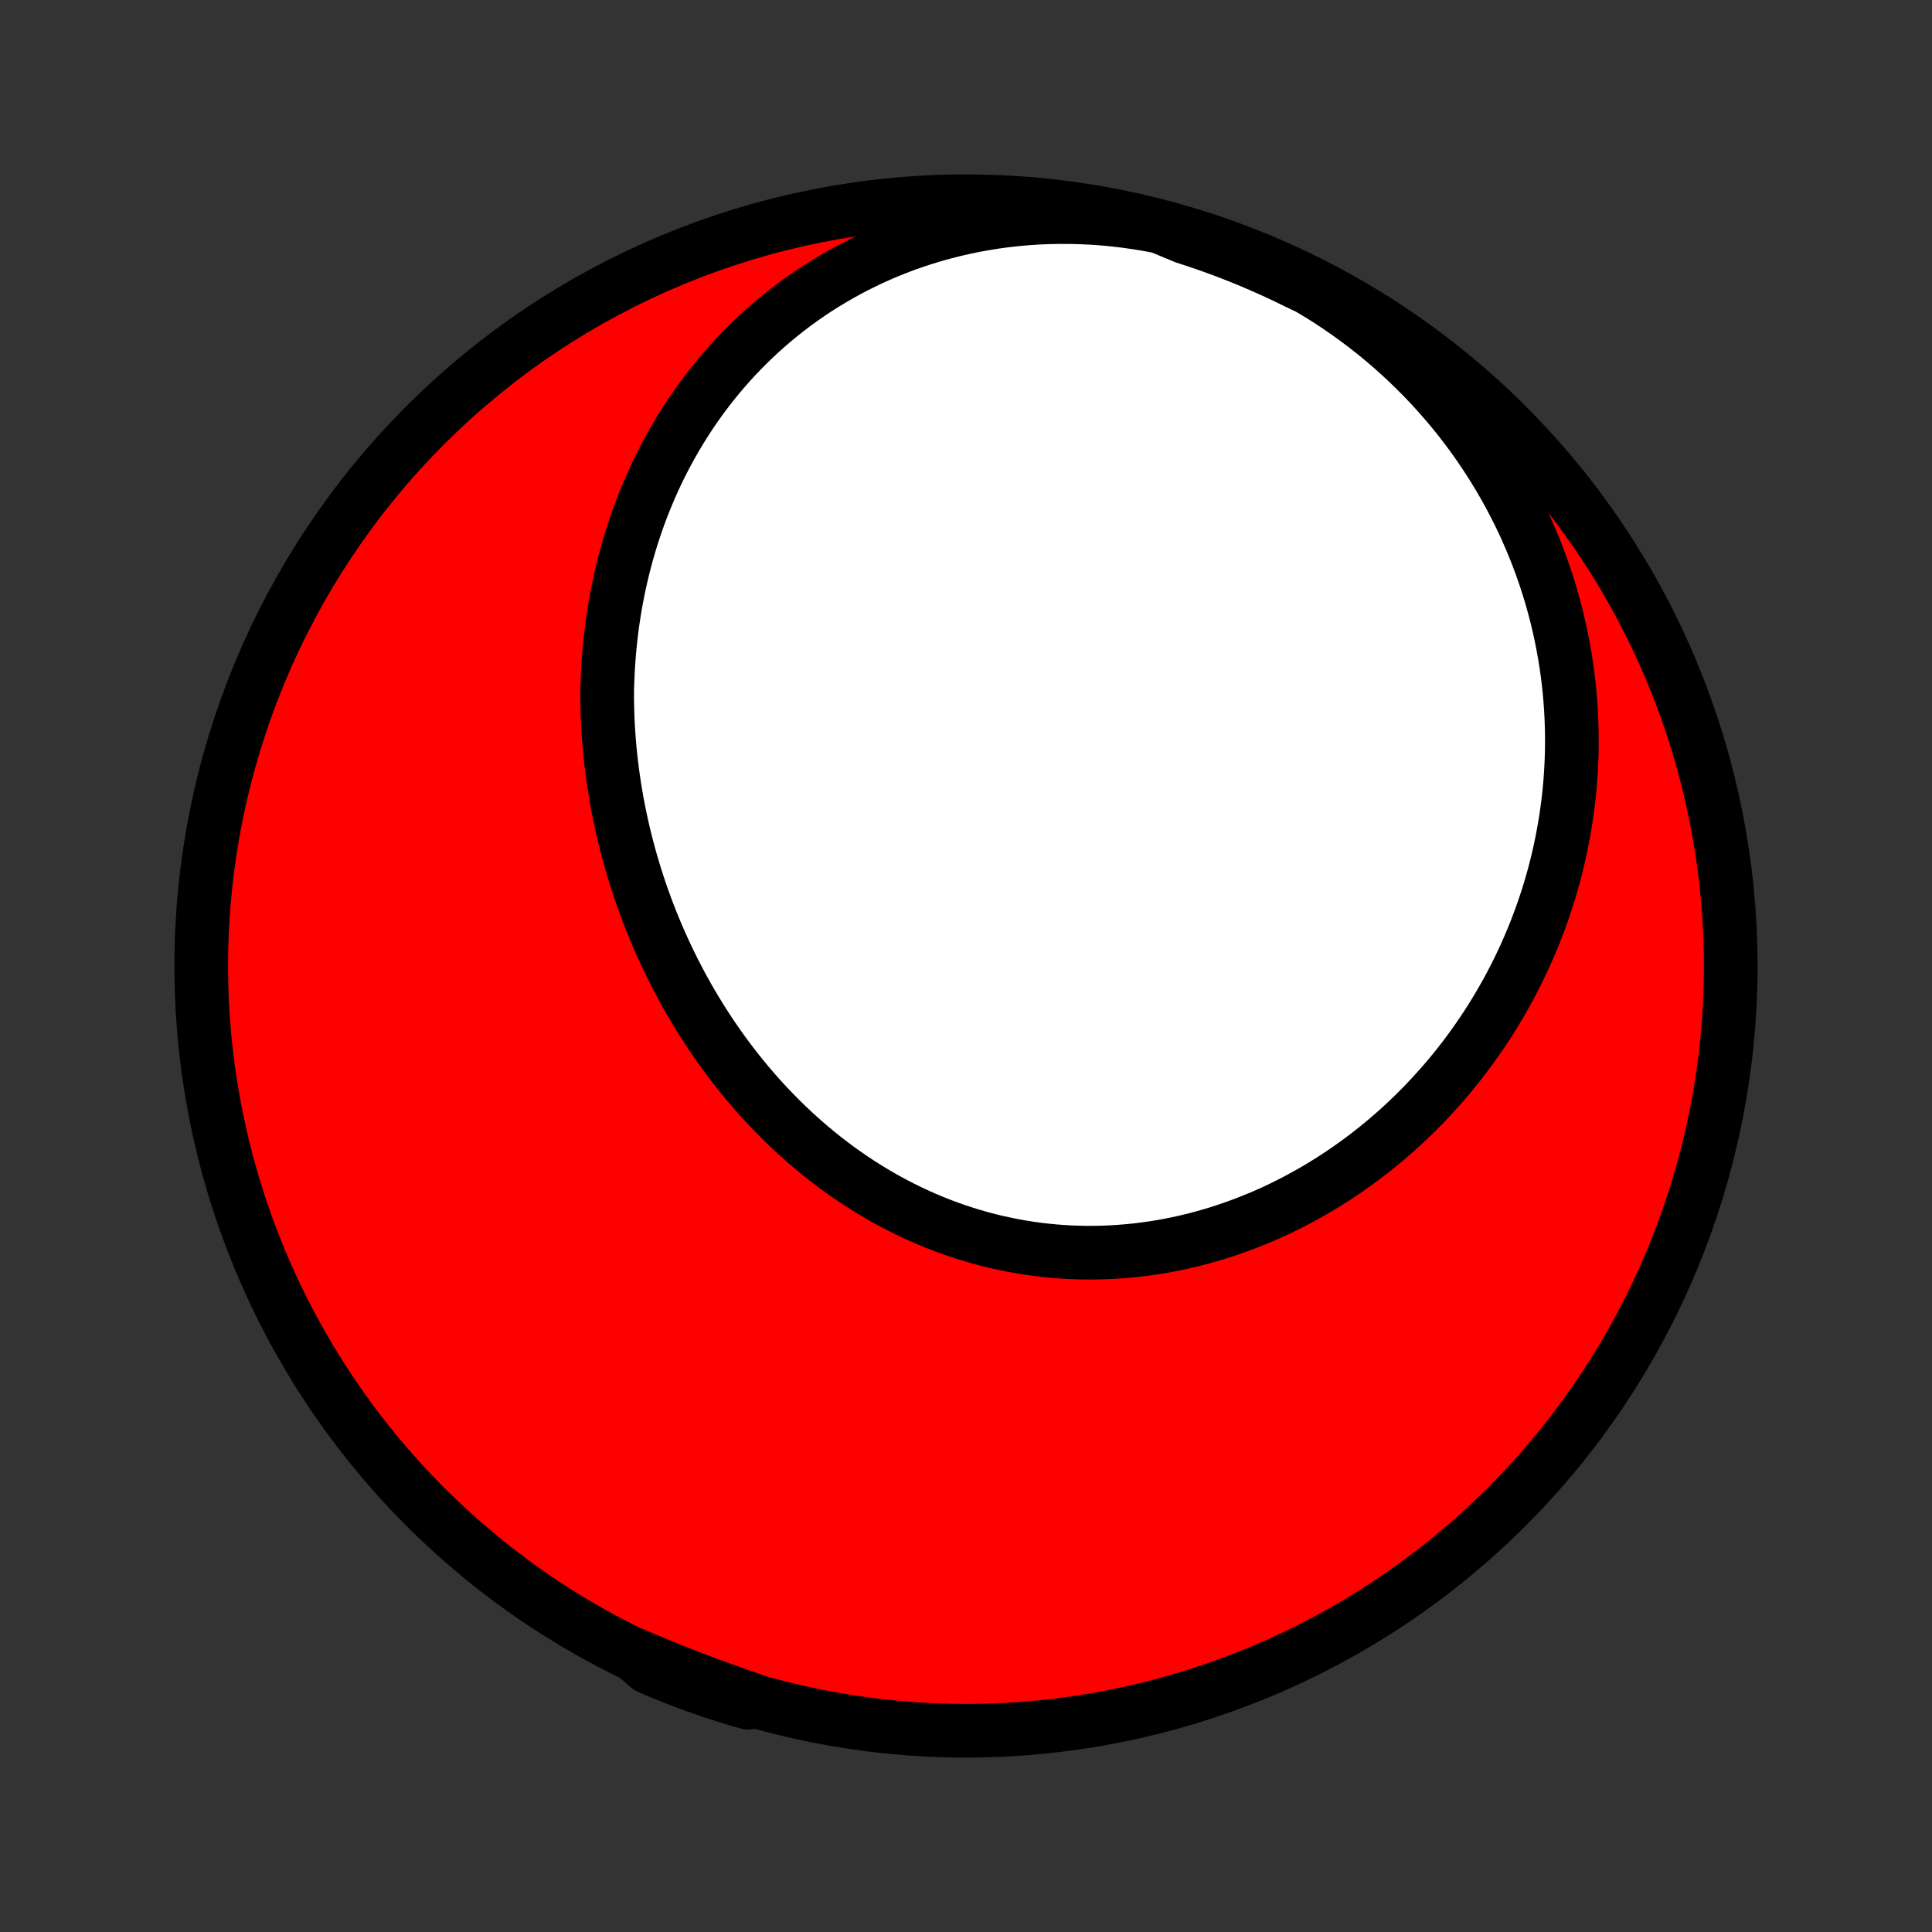 <?xml version="1.0" encoding="utf-8" standalone="no"?>
<!DOCTYPE svg PUBLIC "-//W3C//DTD SVG 1.1//EN"
  "http://www.w3.org/Graphics/SVG/1.1/DTD/svg11.dtd">
<!-- Created with matplotlib (http://matplotlib.org/) -->
<svg height="72pt" version="1.1" viewBox="0 0 72 72" width="72pt" xmlns="http://www.w3.org/2000/svg" xmlns:xlink="http://www.w3.org/1999/xlink">
 <rect x="0" y="0" width="72" height="72" fill="#333333" stroke="none"/>
 <defs>
  <style type="text/css">
*{stroke-linecap:butt;stroke-linejoin:round;}
  </style>
 </defs>
 <g id="figure_1">
  <g id="patch_1">
   <path d="
M0 72
L72 72
L72 0
L0 0
z
" style="fill:none;"/>
  </g>
  <g id="axes_1">
   <g id="PatchCollection_1">
    <defs>
     <path d="
M36 -7.5
C43.558 -7.5 50.808 -10.503 56.153 -15.848
C61.497 -21.192 64.5 -28.442 64.5 -36
C64.5 -43.558 61.497 -50.808 56.153 -56.153
C50.808 -61.497 43.558 -64.5 36 -64.5
C28.442 -64.5 21.192 -61.497 15.848 -56.153
C10.503 -50.808 7.5 -43.558 7.5 -36
C7.5 -28.442 10.503 -21.192 15.848 -15.848
C21.192 -10.503 28.442 -7.5 36 -7.5
z
" id="C0_0_a811fe30f3"/>
     <path d="
M43.217 -63.551
L42.801 -63.63
L42.385 -63.699
L41.968 -63.758
L41.551 -63.808
L41.135 -63.848
L40.719 -63.878
L40.305 -63.898
L39.891 -63.909
L39.48 -63.91
L39.07 -63.902
L38.663 -63.885
L38.259 -63.858
L37.857 -63.822
L37.459 -63.777
L37.063 -63.723
L36.672 -63.66
L36.285 -63.589
L35.902 -63.509
L35.523 -63.422
L35.149 -63.326
L34.779 -63.222
L34.415 -63.111
L34.055 -62.992
L33.701 -62.867
L33.352 -62.733
L33.009 -62.594
L32.672 -62.447
L32.34 -62.295
L32.014 -62.136
L31.694 -61.971
L31.38 -61.8
L31.072 -61.624
L30.77 -61.442
L30.474 -61.256
L30.184 -61.064
L29.9 -60.867
L29.622 -60.666
L29.351 -60.461
L29.086 -60.251
L28.827 -60.038
L28.574 -59.82
L28.327 -59.599
L28.086 -59.374
L27.852 -59.146
L27.623 -58.915
L27.4 -58.681
L27.183 -58.444
L26.972 -58.204
L26.767 -57.961
L26.568 -57.716
L26.374 -57.469
L26.186 -57.219
L26.004 -56.968
L25.827 -56.714
L25.656 -56.459
L25.49 -56.201
L25.33 -55.942
L25.174 -55.682
L25.024 -55.419
L24.88 -55.156
L24.74 -54.891
L24.605 -54.625
L24.475 -54.358
L24.351 -54.09
L24.231 -53.82
L24.116 -53.55
L24.005 -53.279
L23.899 -53.007
L23.798 -52.734
L23.702 -52.46
L23.61 -52.186
L23.522 -51.911
L23.439 -51.636
L23.36 -51.359
L23.285 -51.083
L23.215 -50.806
L23.149 -50.529
L23.087 -50.251
L23.029 -49.973
L22.975 -49.694
L22.925 -49.416
L22.879 -49.137
L22.837 -48.857
L22.799 -48.578
L22.765 -48.298
L22.735 -48.019
L22.708 -47.739
L22.686 -47.459
L22.666 -47.178
L22.651 -46.898
L22.64 -46.618
L22.628 -46.338
L22.627 -46.058
L22.63 -45.777
L22.636 -45.497
L22.646 -45.217
L22.66 -44.937
L22.677 -44.657
L22.698 -44.377
L22.722 -44.097
L22.75 -43.817
L22.781 -43.538
L22.816 -43.258
L22.855 -42.979
L22.896 -42.7
L22.942 -42.421
L22.99 -42.142
L23.042 -41.864
L23.098 -41.586
L23.157 -41.309
L23.22 -41.031
L23.286 -40.754
L23.356 -40.478
L23.429 -40.202
L23.506 -39.926
L23.586 -39.651
L23.669 -39.376
L23.757 -39.102
L23.847 -38.828
L23.942 -38.555
L24.04 -38.283
L24.141 -38.011
L24.246 -37.741
L24.355 -37.471
L24.467 -37.201
L24.583 -36.933
L24.703 -36.666
L24.826 -36.399
L24.953 -36.134
L25.083 -35.869
L25.218 -35.606
L25.355 -35.344
L25.497 -35.083
L25.642 -34.824
L25.792 -34.566
L25.945 -34.31
L26.101 -34.055
L26.262 -33.801
L26.426 -33.55
L26.594 -33.3
L26.765 -33.052
L26.941 -32.806
L27.12 -32.562
L27.303 -32.321
L27.49 -32.081
L27.681 -31.844
L27.875 -31.609
L28.074 -31.377
L28.276 -31.147
L28.481 -30.921
L28.691 -30.697
L28.904 -30.476
L29.121 -30.258
L29.342 -30.043
L29.566 -29.832
L29.794 -29.624
L30.026 -29.419
L30.261 -29.219
L30.499 -29.022
L30.741 -28.828
L30.987 -28.639
L31.236 -28.454
L31.488 -28.274
L31.744 -28.097
L32.002 -27.925
L32.264 -27.758
L32.529 -27.596
L32.797 -27.438
L33.068 -27.285
L33.342 -27.138
L33.619 -26.995
L33.898 -26.858
L34.18 -26.726
L34.465 -26.599
L34.751 -26.478
L35.04 -26.363
L35.332 -26.253
L35.625 -26.149
L35.92 -26.052
L36.218 -25.959
L36.517 -25.873
L36.817 -25.793
L37.119 -25.719
L37.423 -25.652
L37.727 -25.59
L38.033 -25.535
L38.34 -25.485
L38.648 -25.442
L38.956 -25.406
L39.265 -25.375
L39.574 -25.351
L39.884 -25.333
L40.194 -25.322
L40.504 -25.316
L40.814 -25.317
L41.124 -25.324
L41.433 -25.337
L41.742 -25.357
L42.05 -25.382
L42.358 -25.413
L42.665 -25.451
L42.971 -25.494
L43.276 -25.543
L43.58 -25.598
L43.882 -25.659
L44.183 -25.725
L44.483 -25.797
L44.781 -25.875
L45.077 -25.958
L45.371 -26.046
L45.664 -26.14
L45.954 -26.239
L46.243 -26.343
L46.529 -26.452
L46.813 -26.566
L47.095 -26.684
L47.374 -26.808
L47.651 -26.936
L47.925 -27.069
L48.197 -27.207
L48.466 -27.349
L48.732 -27.495
L48.995 -27.645
L49.256 -27.8
L49.514 -27.959
L49.769 -28.121
L50.02 -28.288
L50.269 -28.459
L50.515 -28.633
L50.757 -28.811
L50.997 -28.993
L51.233 -29.178
L51.466 -29.367
L51.696 -29.559
L51.922 -29.754
L52.145 -29.953
L52.365 -30.155
L52.581 -30.36
L52.794 -30.569
L53.004 -30.78
L53.21 -30.994
L53.412 -31.212
L53.611 -31.432
L53.807 -31.654
L53.999 -31.88
L54.188 -32.108
L54.373 -32.34
L54.554 -32.573
L54.731 -32.809
L54.906 -33.048
L55.076 -33.29
L55.242 -33.533
L55.406 -33.78
L55.565 -34.028
L55.72 -34.279
L55.872 -34.532
L56.02 -34.788
L56.164 -35.045
L56.305 -35.306
L56.441 -35.568
L56.574 -35.832
L56.702 -36.099
L56.827 -36.367
L56.948 -36.638
L57.065 -36.911
L57.178 -37.185
L57.286 -37.462
L57.391 -37.741
L57.492 -38.022
L57.588 -38.305
L57.681 -38.589
L57.769 -38.876
L57.852 -39.164
L57.932 -39.455
L58.007 -39.747
L58.078 -40.041
L58.144 -40.337
L58.206 -40.634
L58.263 -40.934
L58.316 -41.235
L58.364 -41.537
L58.407 -41.842
L58.446 -42.148
L58.48 -42.456
L58.509 -42.765
L58.533 -43.076
L58.552 -43.388
L58.566 -43.702
L58.575 -44.017
L58.579 -44.334
L58.577 -44.653
L58.57 -44.972
L58.558 -45.293
L58.54 -45.615
L58.517 -45.938
L58.488 -46.263
L58.453 -46.588
L58.413 -46.915
L58.366 -47.242
L58.314 -47.571
L58.255 -47.9
L58.191 -48.23
L58.12 -48.561
L58.043 -48.893
L57.96 -49.225
L57.87 -49.557
L57.774 -49.89
L57.671 -50.223
L57.561 -50.556
L57.444 -50.889
L57.321 -51.222
L57.191 -51.555
L57.053 -51.887
L56.909 -52.219
L56.758 -52.551
L56.599 -52.881
L56.432 -53.211
L56.259 -53.54
L56.078 -53.867
L55.89 -54.193
L55.694 -54.517
L55.49 -54.84
L55.279 -55.16
L55.061 -55.479
L54.835 -55.795
L54.601 -56.108
L54.36 -56.419
L54.111 -56.727
L53.854 -57.031
L53.59 -57.332
L53.318 -57.63
L53.039 -57.923
L52.752 -58.212
L52.458 -58.497
L52.157 -58.777
L51.849 -59.052
L51.534 -59.322
L51.212 -59.586
L50.883 -59.845
L50.547 -60.097
L50.205 -60.344
L49.857 -60.584
L49.502 -60.818
L49.142 -61.044
L48.776 -61.263
L48.33 -61.475
L47.88 -61.695
L47.426 -61.906
L46.968 -62.109
L46.508 -62.305
L46.044 -62.492
L45.577 -62.672
L45.107 -62.843
L44.634 -63.006
L44.159 -63.161
z
" id="C0_1_29445903e4"/>
     <path d="
M23.611 -10.354
L24.001 -10.187
L24.392 -10.024
L24.784 -9.863
L25.178 -9.705
L25.573 -9.55
L25.969 -9.397
L26.367 -9.248
L26.766 -9.101
L27.165 -8.957
L27.566 -8.817
L27.968 -8.679
L27.891 -8.543
L27.415 -8.678
L26.942 -8.824
L26.472 -8.978
L26.005 -9.14
L25.541 -9.31
L25.079 -9.489
L24.622 -9.675
L24.167 -9.87
z
" id="C0_2_1e79b47c7b"/>
    </defs>
    <g clip-path="url(#p1bffca34e9)">
     <use style="fill:#ff0000;stroke:#000000;stroke-width:2.0;" x="0.0" xlink:href="#C0_0_a811fe30f3" y="72.0"/>
    </g>
    <g clip-path="url(#p1bffca34e9)">
     <use style="fill:#ffffff;stroke:#000000;stroke-width:2.0;" x="0.0" xlink:href="#C0_1_29445903e4" y="72.0"/>
    </g>
    <g clip-path="url(#p1bffca34e9)">
     <use style="fill:#ffffff;stroke:#000000;stroke-width:2.0;" x="0.0" xlink:href="#C0_2_1e79b47c7b" y="72.0"/>
    </g>
   </g>
  </g>
 </g>
 <defs>
  <clipPath id="p1bffca34e9">
   <rect height="72.0" width="72.0" x="0.0" y="0.0"/>
  </clipPath>
 </defs>
</svg>
